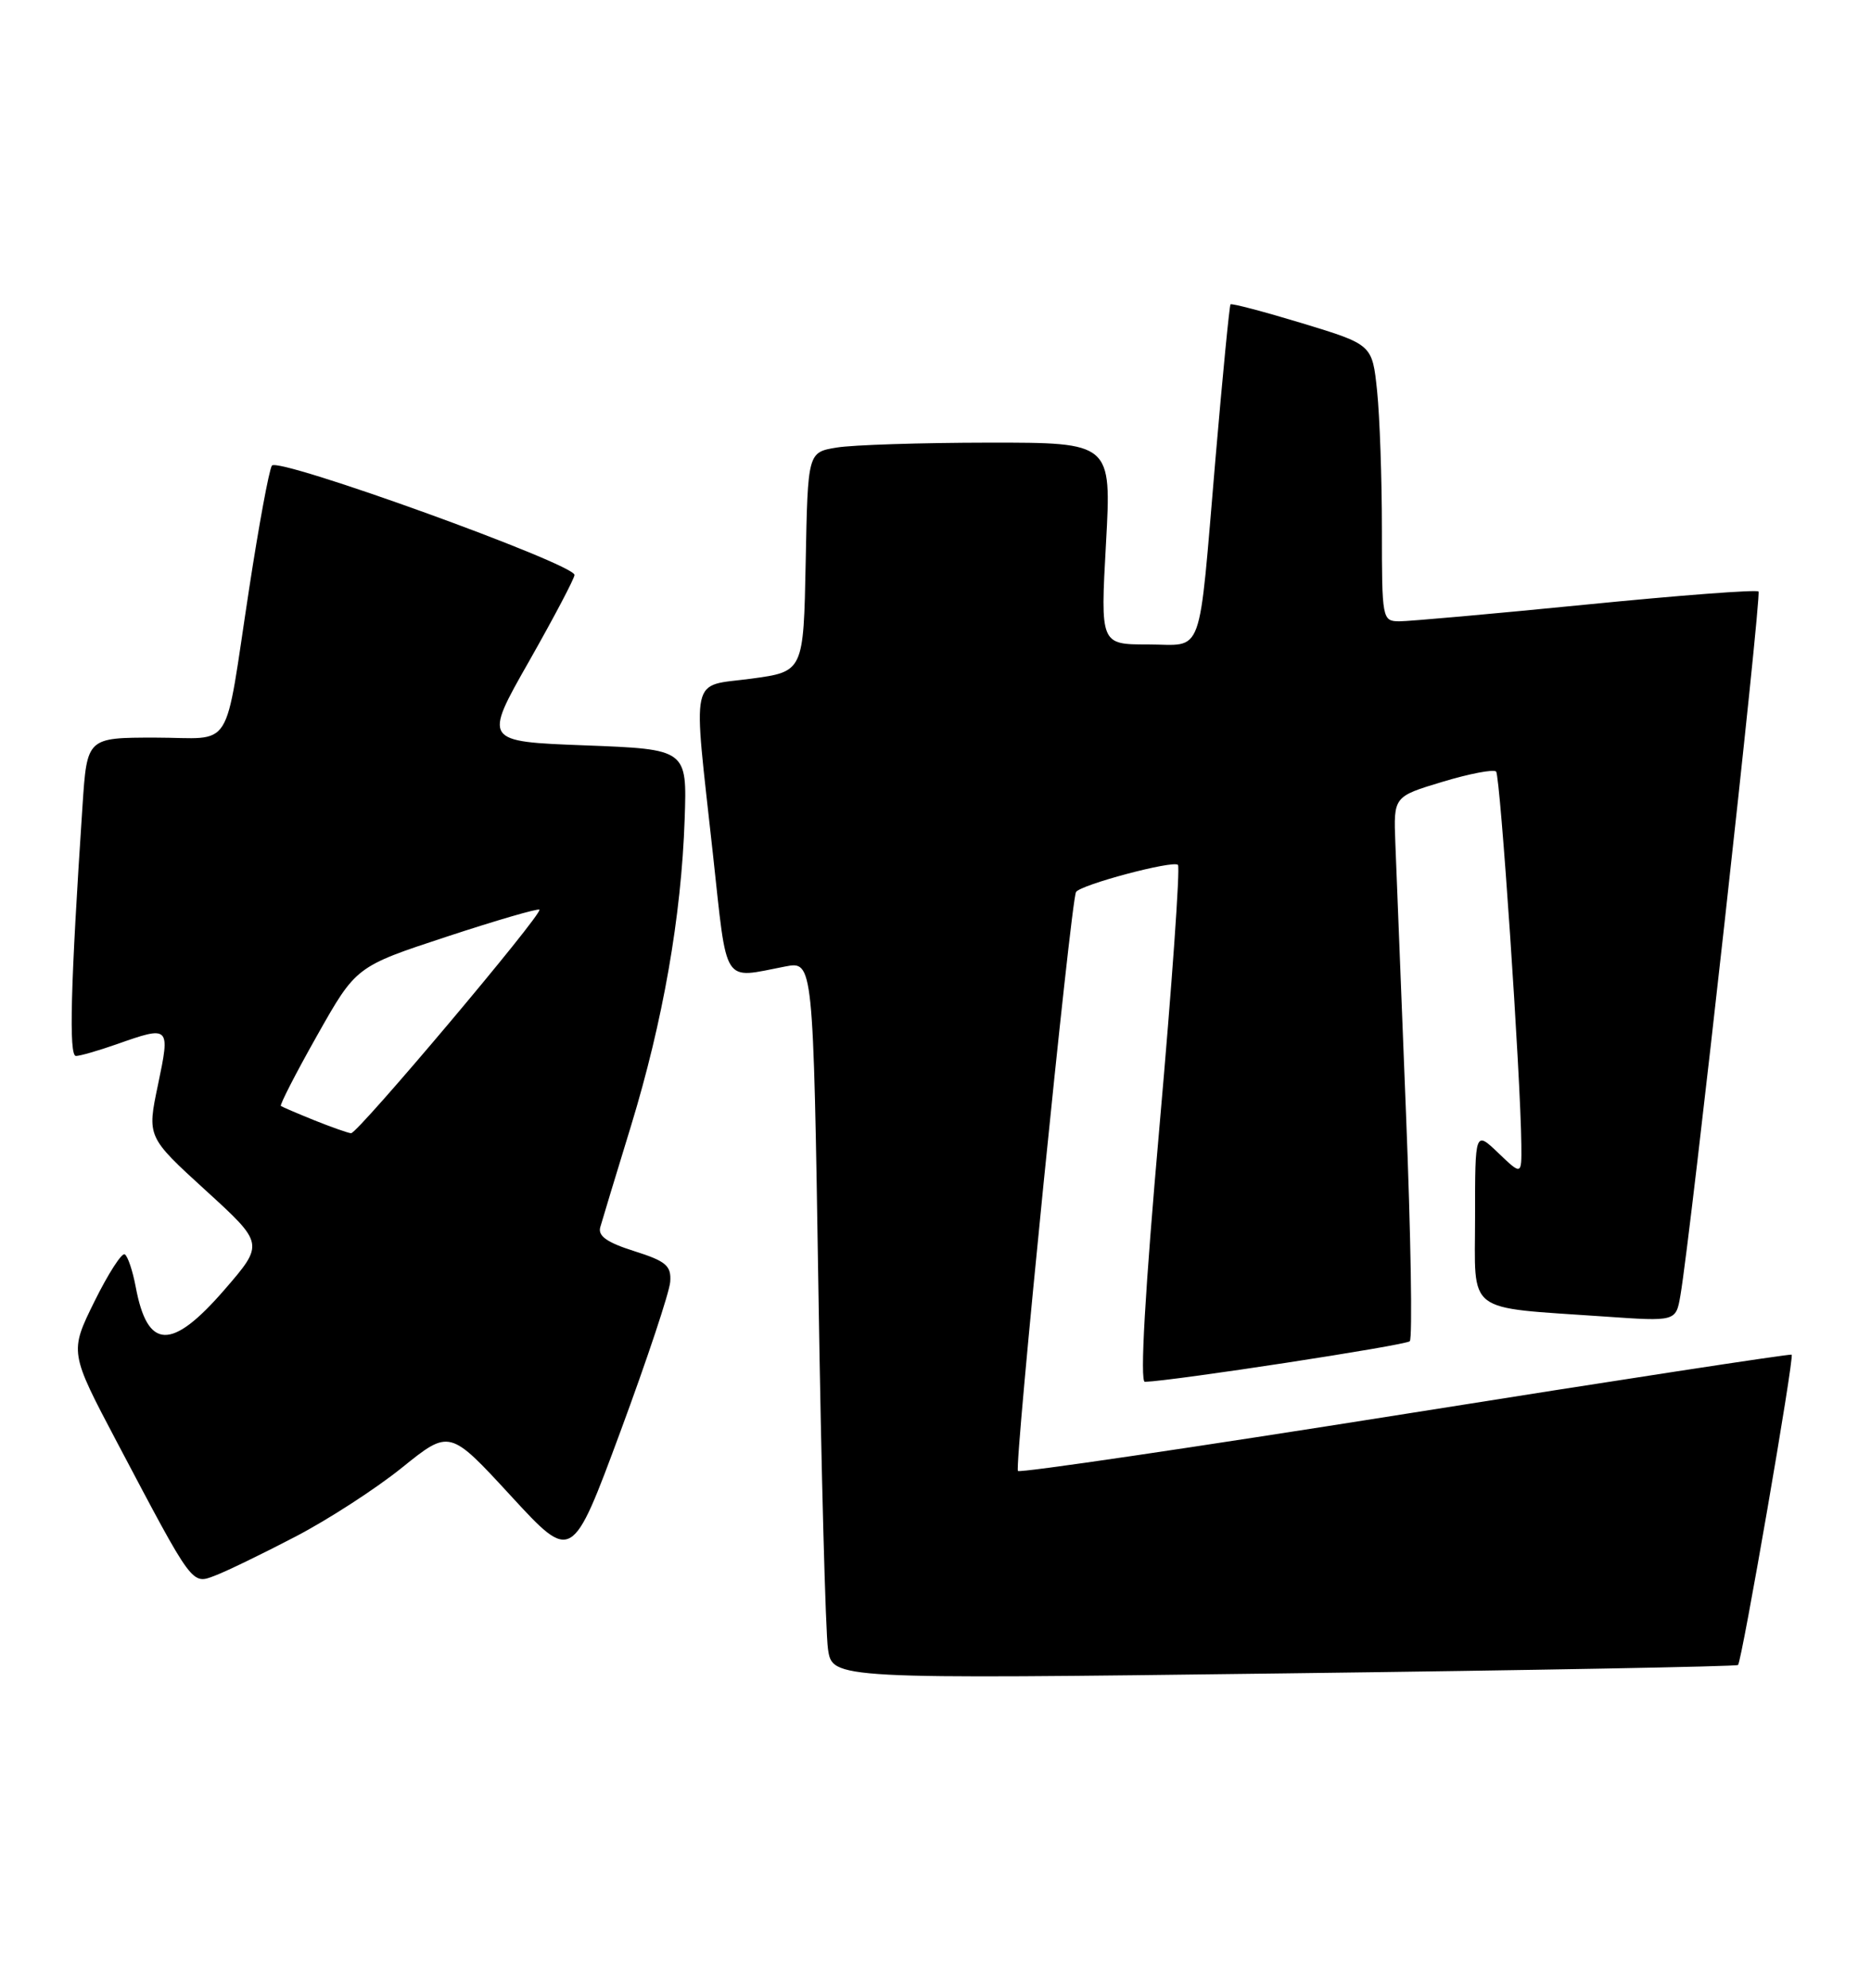 <?xml version="1.0" encoding="UTF-8" standalone="no"?>
<!DOCTYPE svg PUBLIC "-//W3C//DTD SVG 1.1//EN" "http://www.w3.org/Graphics/SVG/1.1/DTD/svg11.dtd" >
<svg xmlns="http://www.w3.org/2000/svg" xmlns:xlink="http://www.w3.org/1999/xlink" version="1.1" viewBox="0 0 241 256">
 <g >
 <path fill="currentColor"
d=" M 223.87 214.44 C 224.37 213.97 231.14 174.80 230.78 174.47 C 230.63 174.34 208.25 177.76 181.06 182.09 C 153.86 186.41 131.39 189.72 131.12 189.45 C 130.62 188.95 137.93 116.05 138.60 114.89 C 139.13 113.96 151.10 110.77 151.73 111.39 C 152.03 111.69 150.96 126.80 149.36 144.97 C 147.48 166.30 146.81 177.99 147.47 177.97 C 151.17 177.85 181.07 173.27 181.59 172.74 C 181.95 172.38 181.73 159.13 181.10 143.30 C 180.48 127.46 179.86 111.82 179.73 108.54 C 179.50 102.59 179.50 102.59 185.81 100.69 C 189.28 99.64 192.39 99.05 192.71 99.37 C 193.25 99.92 195.88 138.74 195.96 147.44 C 196.00 151.37 196.00 151.37 193.00 148.50 C 190.00 145.63 190.00 145.63 190.00 156.73 C 190.00 169.43 188.52 168.29 206.69 169.56 C 215.87 170.20 215.87 170.20 216.45 166.85 C 217.80 159.03 226.94 76.61 226.51 76.18 C 226.25 75.92 216.24 76.68 204.27 77.87 C 192.30 79.06 181.49 80.02 180.25 80.02 C 178.04 80.00 178.00 79.77 178.00 68.15 C 178.00 61.63 177.72 53.61 177.38 50.34 C 176.76 44.38 176.76 44.38 167.76 41.64 C 162.81 40.14 158.64 39.04 158.50 39.20 C 158.36 39.37 157.49 48.27 156.57 59.00 C 154.32 85.35 155.17 83.00 147.85 83.00 C 141.74 83.00 141.74 83.00 142.46 70.00 C 143.18 57.00 143.18 57.00 127.34 57.01 C 118.63 57.02 109.82 57.30 107.78 57.64 C 104.05 58.25 104.05 58.25 103.78 72.38 C 103.50 86.50 103.50 86.50 96.75 87.41 C 88.77 88.48 89.24 86.35 91.83 110.00 C 93.71 127.21 92.97 126.05 101.13 124.48 C 104.75 123.78 104.75 123.78 105.42 166.14 C 105.78 189.44 106.34 210.25 106.65 212.38 C 107.22 216.26 107.22 216.26 165.36 215.52 C 197.34 215.12 223.67 214.63 223.87 214.44 Z  M 38.01 197.93 C 42.21 195.75 48.41 191.74 51.78 189.02 C 57.91 184.08 57.91 184.08 65.80 192.65 C 73.68 201.21 73.68 201.21 79.92 184.36 C 83.35 175.09 86.24 166.41 86.33 165.08 C 86.48 163.01 85.79 162.43 81.68 161.13 C 78.19 160.03 76.99 159.18 77.32 158.05 C 77.56 157.20 79.34 151.32 81.28 145.00 C 85.40 131.51 87.76 118.05 88.19 105.50 C 88.50 96.50 88.50 96.50 75.39 96.00 C 62.27 95.50 62.27 95.50 68.14 85.18 C 71.36 79.50 74.00 74.49 74.00 74.05 C 74.00 72.62 35.74 58.80 35.02 59.97 C 34.65 60.56 33.34 67.67 32.10 75.77 C 28.79 97.35 30.27 95.00 20.00 95.00 C 11.21 95.00 11.21 95.00 10.63 103.75 C 9.09 126.91 8.85 136.00 9.78 136.00 C 10.31 136.00 12.66 135.32 15.00 134.50 C 21.89 132.07 21.94 132.12 20.35 139.71 C 18.94 146.42 18.94 146.42 26.49 153.31 C 34.03 160.19 34.03 160.19 28.92 166.10 C 22.09 173.98 19.00 173.88 17.48 165.74 C 17.09 163.67 16.46 161.78 16.07 161.55 C 15.69 161.31 13.93 164.05 12.16 167.63 C 8.95 174.15 8.95 174.15 15.11 185.82 C 24.95 204.45 24.67 204.08 27.74 202.91 C 29.19 202.36 33.81 200.12 38.01 197.93 Z  M 40.50 144.29 C 38.30 143.40 36.36 142.57 36.18 142.44 C 36.01 142.31 38.11 138.21 40.86 133.34 C 45.86 124.48 45.86 124.48 57.50 120.65 C 63.91 118.54 69.30 116.97 69.48 117.16 C 69.96 117.66 46.07 146.01 45.22 145.95 C 44.82 145.92 42.70 145.17 40.50 144.29 Z "/>
</g>
</svg>